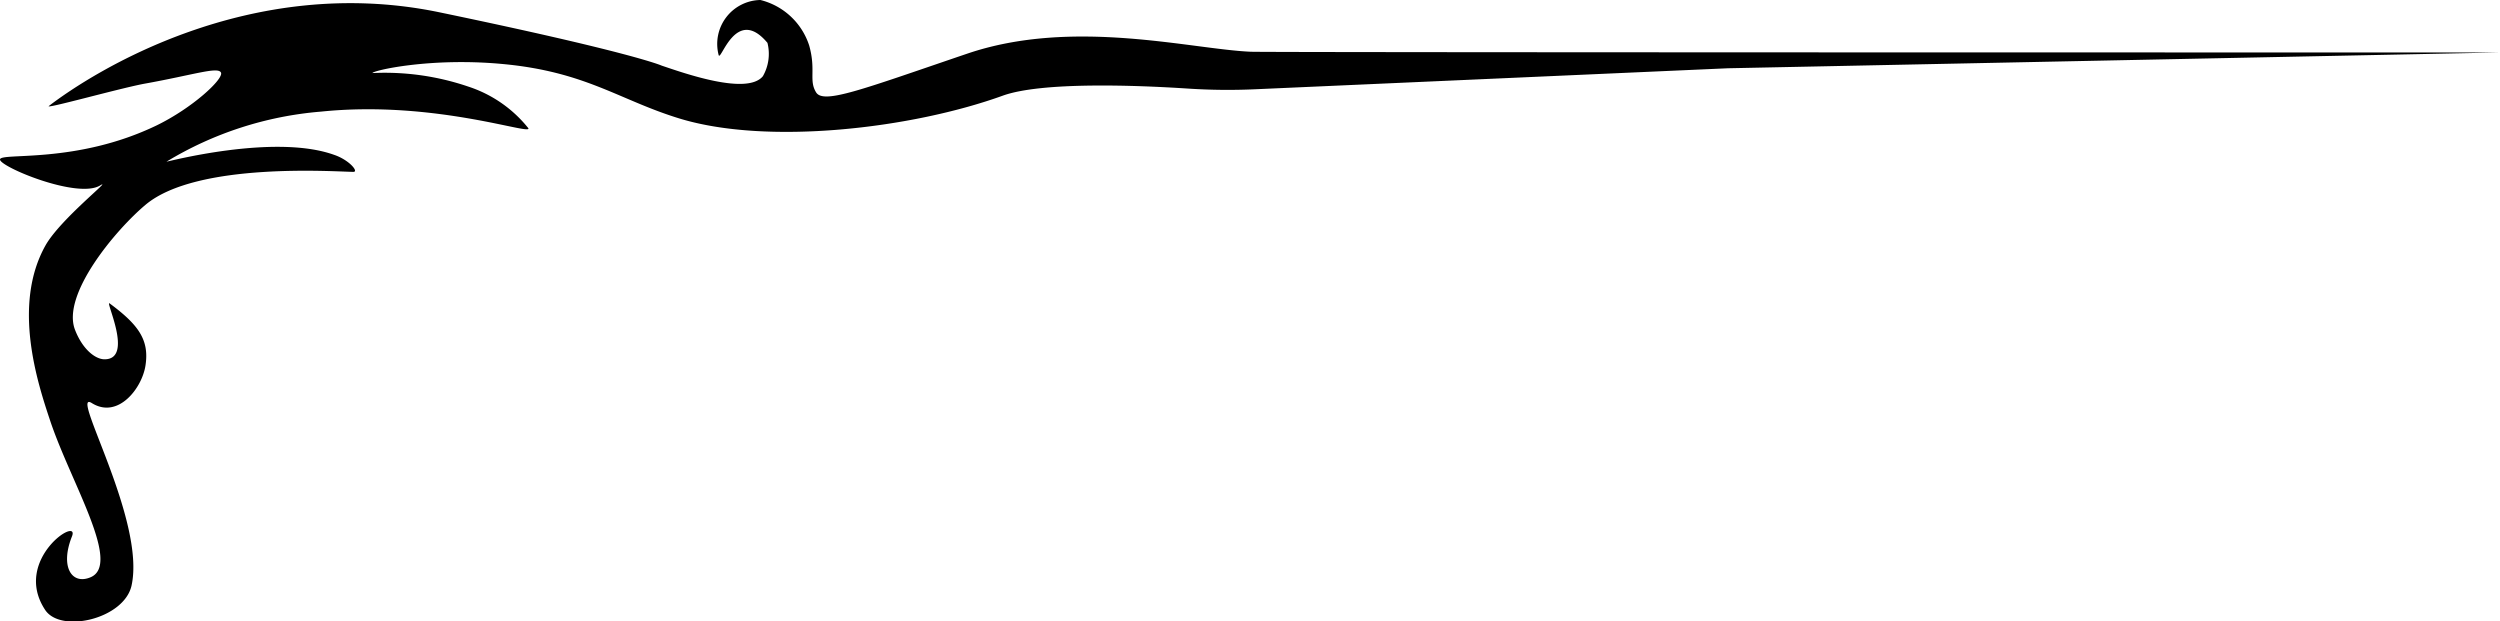 <svg xmlns="http://www.w3.org/2000/svg" viewBox="0 0 208.74 51.87"><g id="Camada_2" data-name="Camada 2"><g id="Camada_2-2" data-name="Camada 2"><path d="M6,44.81C6.75,43,1,46.71,3.76,50.91c1.29,2,6.58.78,7.22-2,1.23-5.5-5.31-16.56-3.29-15.24C9.87,35,11.87,32.4,12.15,30.5c.32-2.12-.58-3.38-3-5.17C8.74,25.06,11.2,30,8.73,30c-.77,0-1.84-.83-2.47-2.47C5.13,24.59,9.65,19.2,12.15,17.1c4.32-3.63,16-2.75,17.36-2.75.47,0-.36-1-1.61-1.42-5-1.8-14,.6-14,.57a29.47,29.47,0,0,1,12.9-4.18c9.7-1,18.07,2.18,17.27,1.33A10.62,10.62,0,0,0,39.1,7.23a21.6,21.6,0,0,0-8-1.13c0-.2,4.76-1.32,10.82-.76,7,.64,9.75,3,14.8,4.55,7.36,2.26,19.42.84,27-1.9,3.27-1.18,11.21-.87,15.38-.6a50.47,50.47,0,0,0,5.77.06L144.28,5.7l64.46-1.32c-13.27,0-103.38,0-104.32-.06-5-.22-14.84-2.84-23.66.16s-12,4.24-12.62,3.23,0-1.84-.57-3.89A5.73,5.73,0,0,0,63.49,0,3.67,3.67,0,0,0,60,4.58c.16.71,1.42-4.18,4.08-1a3.76,3.76,0,0,1-.38,2.78c-1.32,1.63-6.63-.27-8.45-.88,0,0-2.41-1.1-18.69-4.48C20.79-2.22,7.8,6,4.08,8.85,3.71,9.14,9.74,7.44,12,7c4.15-.74,6.2-1.46,6.45-.94S16.09,9,13.1,10.46C6.36,13.72.06,12.71,0,13.31s6.45,3.32,8.35,2.18c1.19-.72-3.31,2.8-4.55,5-2.81,5-.64,11.55.38,14.61,1.7,5.13,6,12,3.38,13.1C6,48.86,5,47.34,6,44.81Z"/></g></g></svg>